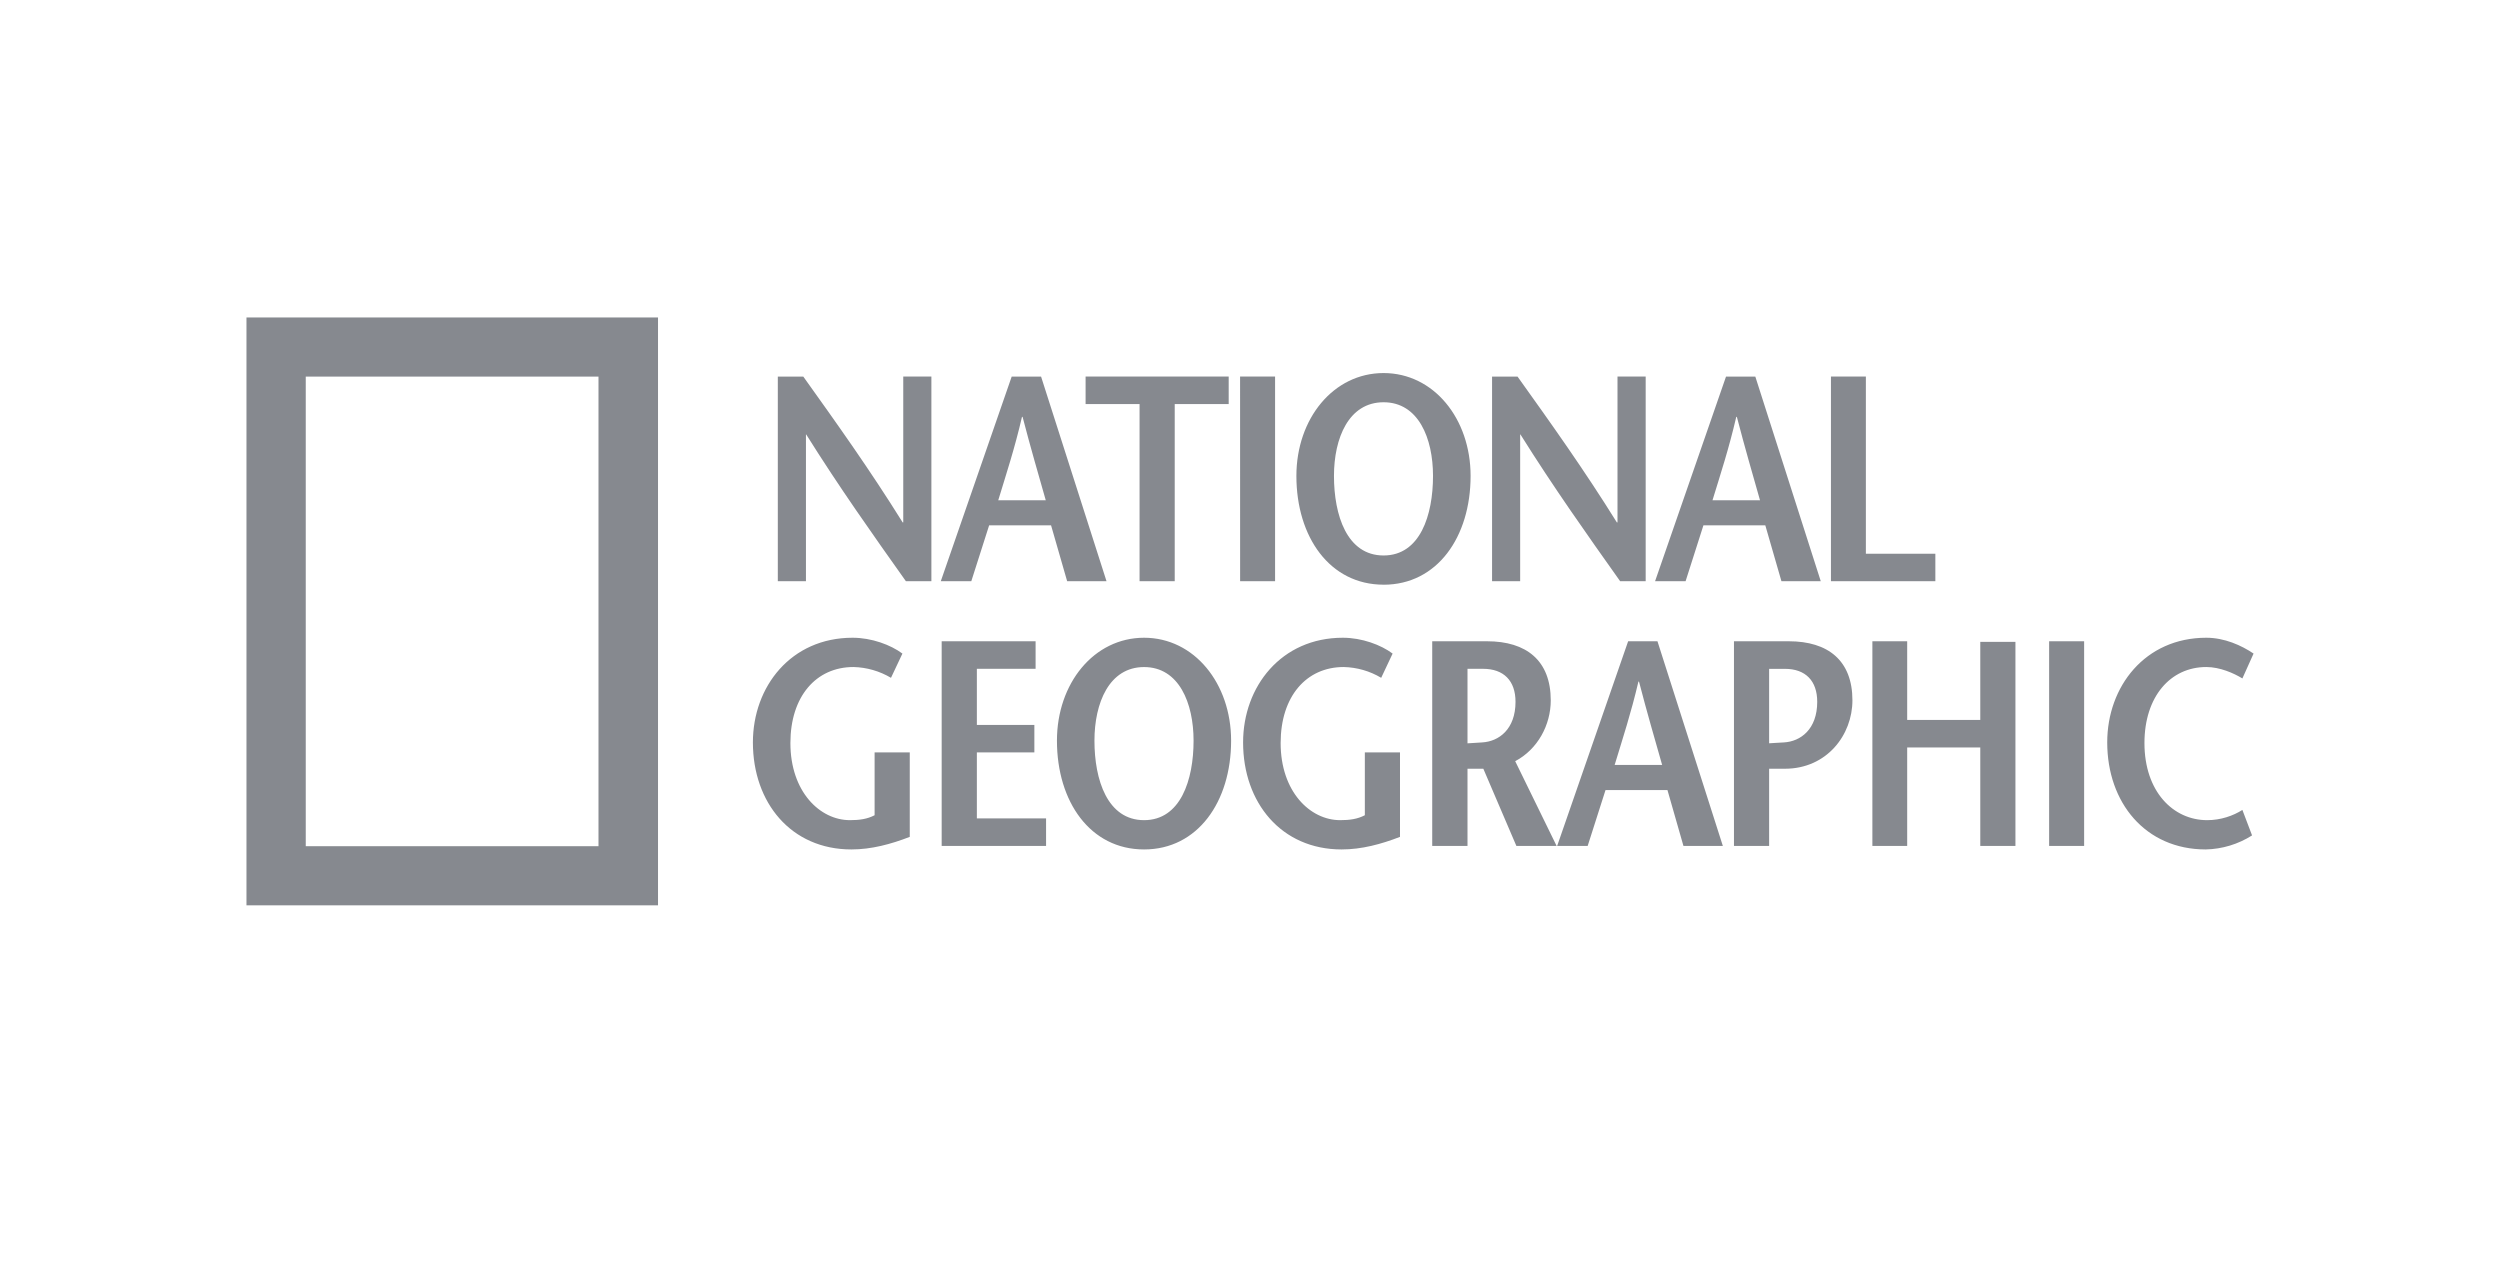 <svg data-testid="natgeo-logo" fill="none" height="100%" viewBox="0 0 63 32" xmlns="http://www.w3.org/2000/svg"><path class="fill-icon_primary" clip-rule="evenodd" d="M7.706 21.324H15.082V9.491H7.705V21.324H7.706ZM6.212 22.814H16.582V8H6.211V22.814H6.212ZM23.471 14.647H22.829C21.987 13.46 21.151 12.281 20.316 10.948H20.31V14.646H19.601V9.49H20.243C21.085 10.668 21.921 11.839 22.747 13.165H22.762V9.489H23.471V14.646M25.495 9.489L23.708 14.646H24.477L24.926 13.239H26.487L26.892 14.646H27.884L26.235 9.49H25.495V9.489ZM25.156 12.606C25.362 11.928 25.57 11.302 25.754 10.505H25.769C25.976 11.302 26.161 11.928 26.353 12.606H25.156ZM28.717 14.647V10.182H27.357V9.489H30.963V10.182H29.603V14.647H28.717M31.251 14.647H32.132V9.489H31.25L31.251 14.647ZM34.866 14.735C36.217 14.735 37.059 13.534 37.059 11.993C37.059 10.55 36.129 9.401 34.866 9.401C33.602 9.401 32.669 10.55 32.669 11.993C32.669 13.534 33.512 14.734 34.866 14.734V14.735ZM34.866 13.998C33.941 13.998 33.616 12.981 33.616 11.993C33.616 11.044 33.985 10.137 34.866 10.137C35.745 10.137 36.112 11.044 36.112 11.993C36.112 12.981 35.789 13.998 34.866 13.998ZM41.47 14.647H40.828C39.986 13.46 39.15 12.281 38.315 10.948H38.308V14.646H37.6V9.49H38.242C39.084 10.668 39.92 11.839 40.745 13.165H40.761V9.489H41.471V14.646M43.496 9.489L41.708 14.646H42.477L42.926 13.239H44.486L44.892 14.646H45.883L44.234 9.49H43.496V9.489ZM43.155 12.606C43.363 11.928 43.569 11.302 43.754 10.505H43.769C43.976 11.302 44.16 11.928 44.352 12.606H43.155ZM46.14 9.489H47.02V13.954H48.771V14.646H46.14V9.49M22.926 18.96V21.089C22.453 21.273 21.957 21.406 21.456 21.406C19.933 21.406 18.973 20.226 18.973 18.709C18.973 17.301 19.933 16.071 21.485 16.071C21.965 16.071 22.445 16.25 22.741 16.47L22.453 17.081C22.166 16.911 21.841 16.817 21.508 16.809C20.562 16.809 19.918 17.553 19.918 18.725C19.918 19.947 20.658 20.668 21.419 20.668C21.654 20.668 21.855 20.641 22.04 20.544V18.96H22.926M26.097 16.854H24.617V18.268H26.066V18.96H24.617V20.624H26.361V21.318H23.73V16.16H26.097V16.854ZM28.831 21.406C30.182 21.406 31.024 20.205 31.024 18.665C31.024 17.221 30.094 16.071 28.831 16.071C27.566 16.071 26.635 17.221 26.635 18.665C26.635 20.205 27.476 21.406 28.831 21.406ZM28.831 20.668C27.906 20.668 27.58 19.653 27.58 18.665C27.58 17.716 27.95 16.81 28.831 16.81C29.71 16.81 30.078 17.716 30.078 18.665C30.078 19.653 29.752 20.668 28.831 20.668ZM35.28 18.96V21.089C34.806 21.273 34.313 21.406 33.809 21.406C32.288 21.406 31.326 20.226 31.326 18.709C31.326 17.301 32.288 16.071 33.839 16.071C34.32 16.071 34.799 16.25 35.094 16.47L34.806 17.081C34.52 16.91 34.195 16.817 33.862 16.809C32.915 16.809 32.272 17.553 32.272 18.725C32.272 19.947 33.012 20.668 33.773 20.668C34.01 20.668 34.208 20.641 34.394 20.544V18.96H35.28ZM39.227 21.318L38.183 19.182C38.752 18.881 39.079 18.268 39.079 17.649C39.079 16.645 38.464 16.16 37.474 16.16H36.092V21.318H36.981V19.372H37.38L38.213 21.318H39.227ZM36.981 16.854H37.372C37.895 16.854 38.191 17.155 38.191 17.686C38.191 18.378 37.771 18.686 37.349 18.709C37.26 18.718 37.053 18.725 36.981 18.732V16.854ZM41.029 16.16L39.24 21.318H40.009L40.459 19.91H42.02L42.423 21.318H43.416L41.768 16.16H41.029ZM40.689 19.277C40.895 18.598 41.102 17.972 41.288 17.177H41.303C41.509 17.972 41.694 18.598 41.886 19.277H40.689ZM44.953 18.709C44.861 18.717 44.644 18.724 44.582 18.731V16.855H44.981C45.498 16.855 45.794 17.155 45.794 17.686C45.794 18.378 45.375 18.686 44.953 18.709ZM45.078 16.16H43.696V21.318H44.582V19.372H44.981C46.038 19.372 46.681 18.518 46.681 17.649C46.681 16.645 46.068 16.16 45.077 16.16H45.078ZM50.789 21.318H49.903V18.836H48.061V21.318H47.184V16.16H48.061V18.142H49.903V16.175H50.789V21.317M51.638 21.318H52.52V16.16H51.638V21.318ZM56.508 17.097C56.293 16.964 55.94 16.809 55.599 16.809C54.696 16.809 54.04 17.553 54.04 18.725C54.04 19.947 54.763 20.668 55.621 20.668C55.961 20.668 56.278 20.558 56.508 20.41L56.752 21.052C56.404 21.274 56 21.397 55.585 21.406C54.063 21.406 53.102 20.226 53.102 18.709C53.102 17.301 54.054 16.071 55.599 16.071C56.058 16.071 56.485 16.264 56.79 16.47L56.508 17.097Z" fill="#86898F" fill-rule="evenodd"></path></svg>